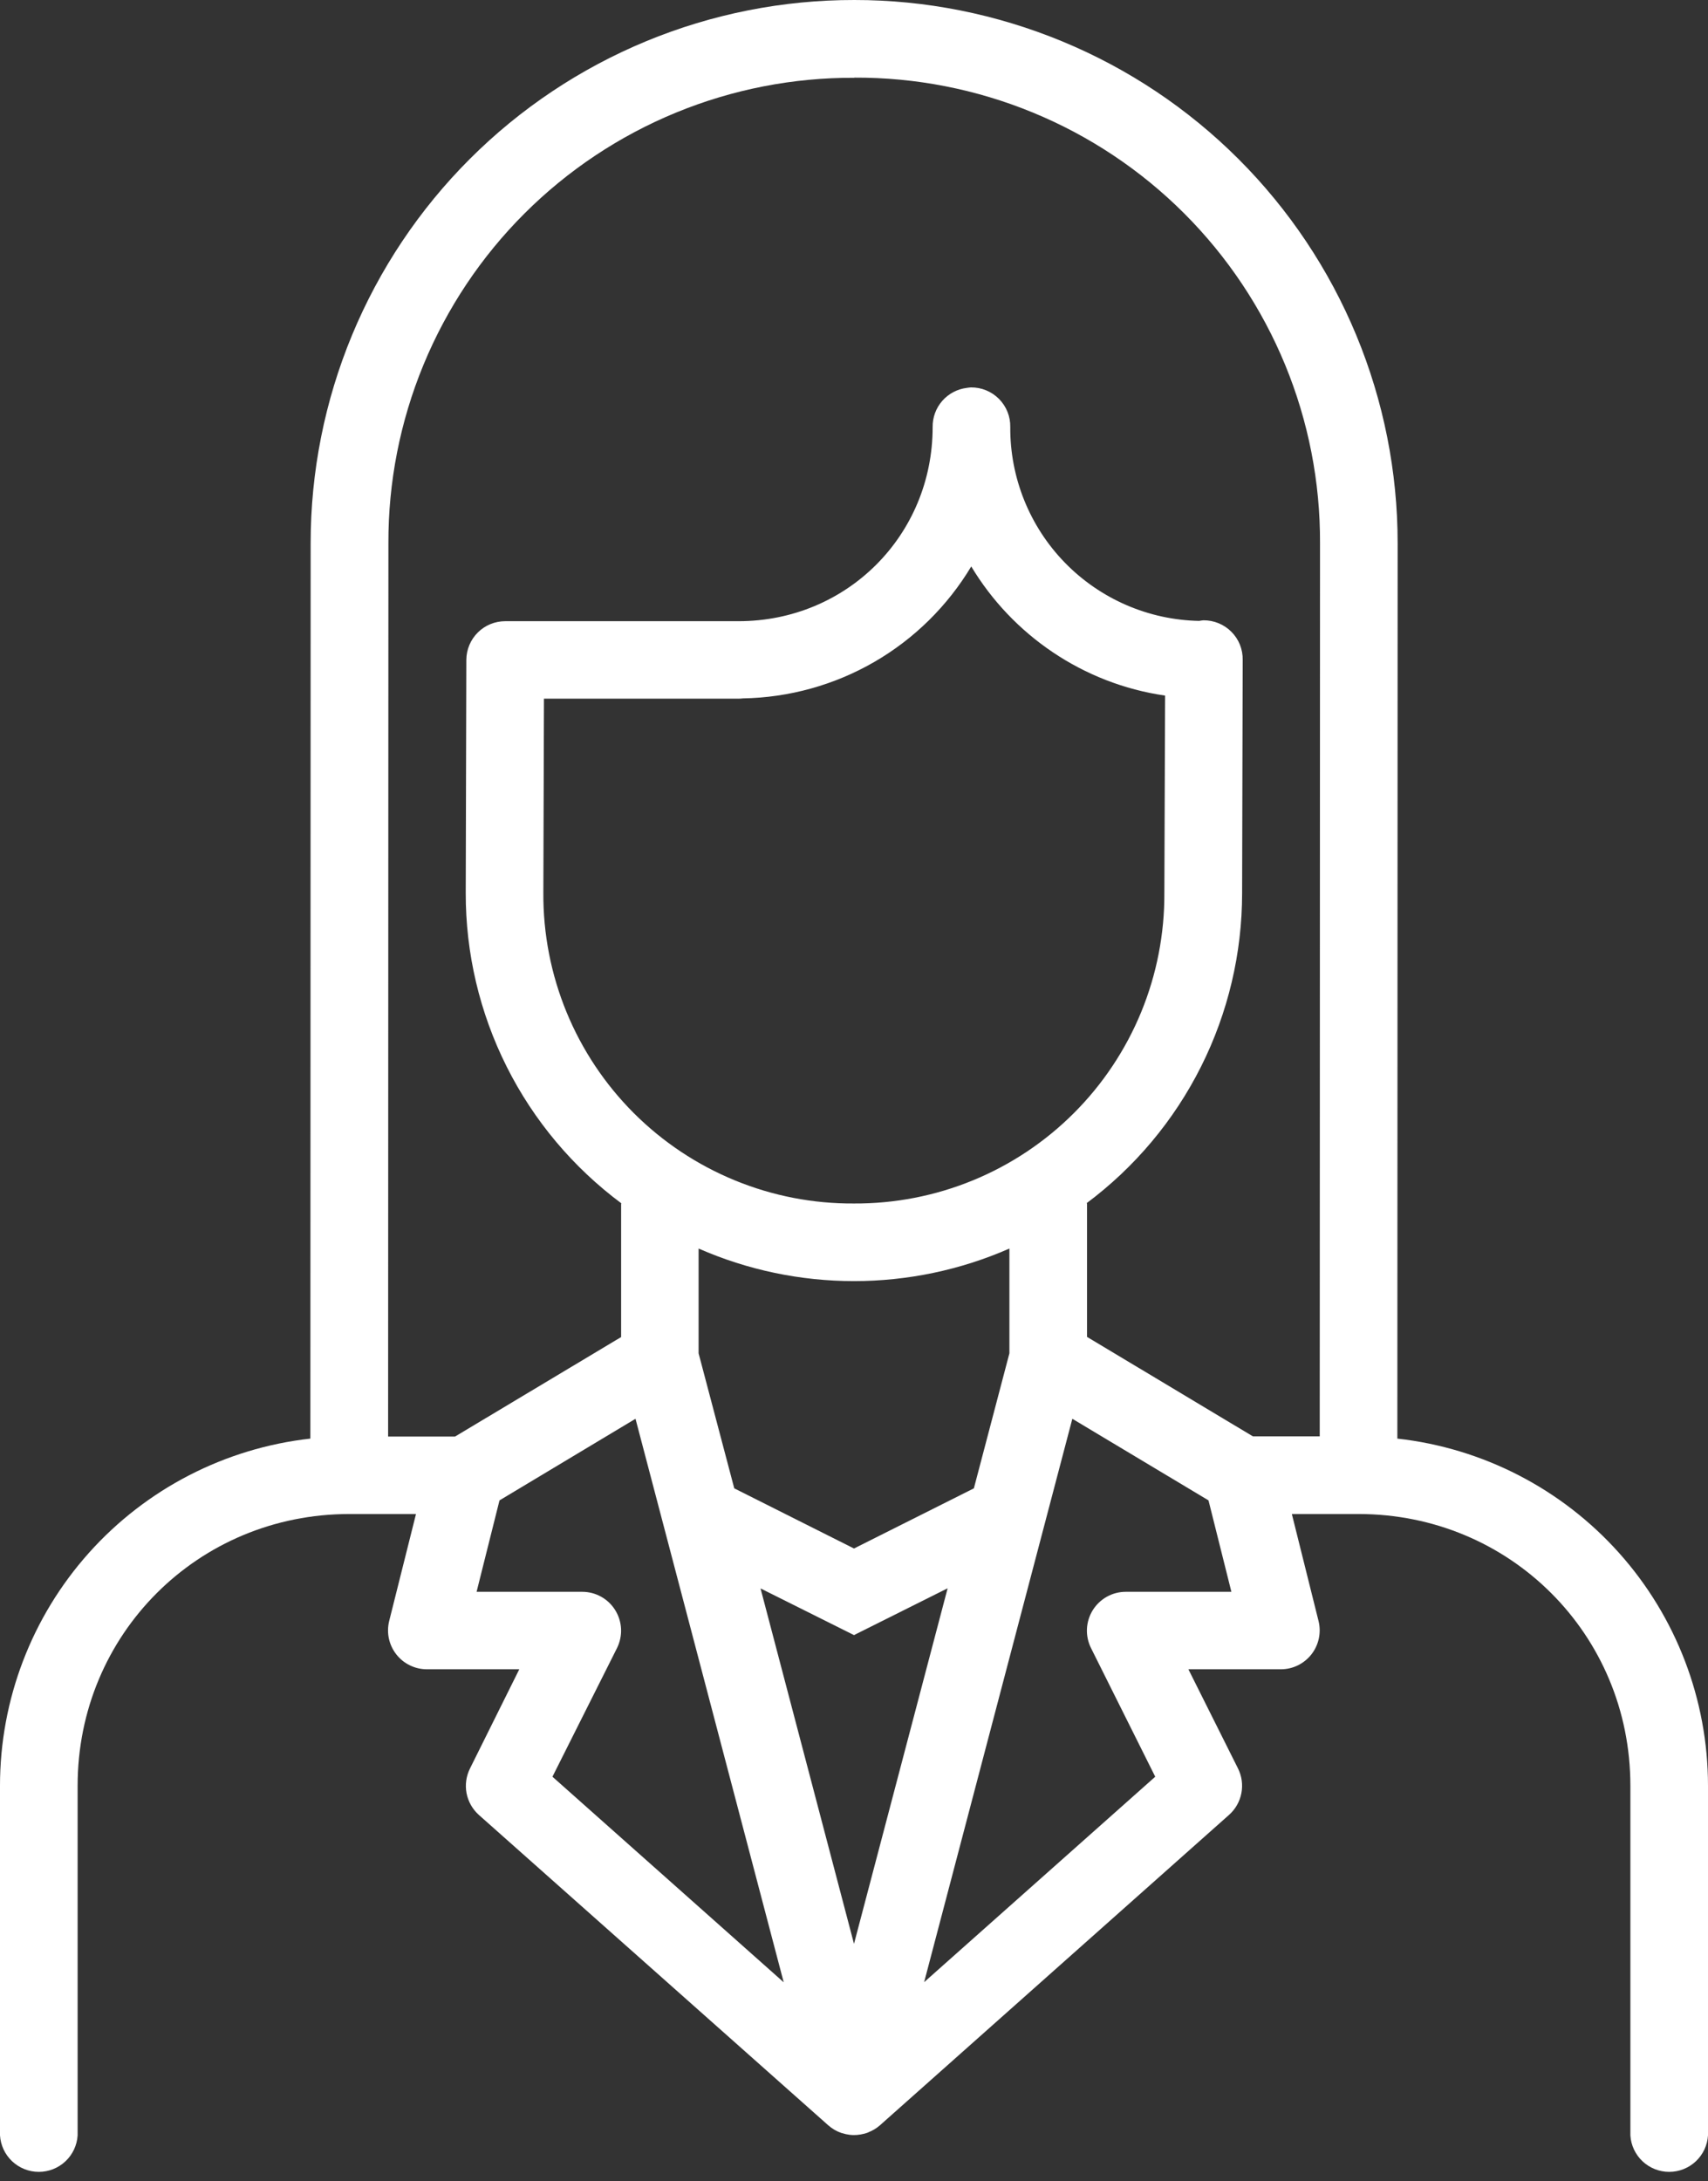 <svg width="65" height="83" viewBox="0 0 65 83" fill="none" xmlns="http://www.w3.org/2000/svg">
<rect x="0" y="0" width="65" height="83" fill="#333333" stroke="none"/>
<path d="M32.511 1.20718e-05C29.795 -0.003 27.105 0.529 24.595 1.567C22.085 2.604 19.804 4.126 17.883 6.045C15.961 7.965 14.437 10.244 13.397 12.753C12.357 15.262 11.822 17.951 11.822 20.667L11.811 54.742C8.562 55.106 5.562 56.654 3.384 59.09C1.205 61.526 0 64.68 0 67.948V81.256C0.023 81.632 0.189 81.985 0.463 82.243C0.738 82.501 1.1 82.644 1.477 82.644C1.854 82.644 2.216 82.501 2.491 82.243C2.765 81.985 2.931 81.632 2.954 81.256V67.948C2.954 62.197 7.533 57.612 13.296 57.612H15.831L14.809 61.689C14.756 61.907 14.753 62.134 14.8 62.353C14.848 62.573 14.945 62.779 15.084 62.955C15.222 63.132 15.399 63.274 15.602 63.372C15.804 63.47 16.026 63.521 16.25 63.52H19.762L17.886 67.295C17.741 67.585 17.695 67.915 17.755 68.234C17.816 68.553 17.98 68.843 18.221 69.06L31.517 80.87C31.665 81.002 31.838 81.103 32.025 81.166C32.029 81.166 32.033 81.166 32.036 81.166C32.042 81.168 32.048 81.17 32.053 81.172C32.142 81.201 32.234 81.222 32.327 81.233C32.375 81.239 32.423 81.243 32.472 81.244C32.566 81.246 32.659 81.238 32.751 81.222C32.85 81.206 32.948 81.18 33.042 81.144C33.044 81.142 33.045 81.14 33.047 81.138C33.206 81.077 33.354 80.988 33.483 80.876L46.773 69.06C47.016 68.844 47.181 68.554 47.242 68.235C47.304 67.916 47.259 67.586 47.114 67.295L45.226 63.52H48.75C48.974 63.519 49.194 63.467 49.395 63.369C49.595 63.27 49.771 63.127 49.909 62.951C50.046 62.775 50.142 62.569 50.189 62.351C50.236 62.132 50.233 61.906 50.18 61.689L49.163 57.612H51.704C57.456 57.612 62.046 62.191 62.046 67.948V81.256C62.069 81.632 62.235 81.985 62.509 82.243C62.784 82.501 63.146 82.644 63.523 82.644C63.9 82.644 64.262 82.501 64.537 82.243C64.811 81.985 64.977 81.632 65 81.256V67.948C64.998 64.679 63.792 61.524 61.611 59.088C59.43 56.652 56.428 55.104 53.178 54.742L53.189 20.667C53.189 17.952 52.654 15.264 51.615 12.756C50.576 10.249 49.052 7.97 47.132 6.051C45.212 4.132 42.932 2.611 40.423 1.574C37.914 0.536 35.226 -0.002 32.511 1.20718e-05ZM32.511 2.954C34.841 2.944 37.15 3.395 39.305 4.282C41.46 5.168 43.417 6.473 45.065 8.12C46.713 9.768 48.018 11.725 48.906 13.879C49.793 16.034 50.245 18.343 50.235 20.673L50.224 54.658H47.683L41.368 50.872V45.79H41.345C43.185 44.419 44.678 42.638 45.707 40.587C46.736 38.536 47.271 36.274 47.27 33.98L47.292 25.112C47.296 24.914 47.26 24.717 47.187 24.533C47.113 24.349 47.003 24.182 46.863 24.042C46.724 23.901 46.557 23.79 46.374 23.715C46.191 23.64 45.994 23.602 45.796 23.604C45.742 23.609 45.688 23.616 45.634 23.627C43.707 23.589 41.872 22.793 40.527 21.413C39.182 20.032 38.435 18.177 38.447 16.25C38.451 16.052 38.415 15.855 38.341 15.671C38.267 15.487 38.157 15.32 38.018 15.18C37.878 15.039 37.712 14.928 37.529 14.853C37.345 14.777 37.149 14.74 36.951 14.742C36.9 14.745 36.85 14.751 36.8 14.759C36.436 14.802 36.101 14.978 35.86 15.253C35.618 15.529 35.488 15.884 35.493 16.25C35.493 20.371 32.226 23.638 28.105 23.638H19.226C18.836 23.638 18.461 23.792 18.184 24.067C17.907 24.343 17.75 24.716 17.747 25.107L17.724 33.974C17.719 36.271 18.253 38.537 19.283 40.59C20.313 42.644 21.811 44.426 23.655 45.796H23.638V50.878L17.317 54.664H14.77L14.781 20.678C14.773 18.348 15.226 16.039 16.115 13.884C17.004 11.73 18.31 9.772 19.959 8.125C21.608 6.478 23.566 5.174 25.721 4.287C27.877 3.4 30.186 2.949 32.517 2.96L32.511 2.954ZM36.962 21.555C38.525 24.157 41.211 26.017 44.339 26.469L44.311 33.969C44.311 33.972 44.311 33.976 44.311 33.98C44.319 35.534 44.02 37.074 43.43 38.511C42.839 39.948 41.97 41.254 40.871 42.353C39.773 43.452 38.468 44.322 37.031 44.913C35.594 45.504 34.054 45.804 32.5 45.796C30.945 45.806 29.404 45.507 27.966 44.916C26.528 44.326 25.221 43.456 24.121 42.357C23.022 41.258 22.151 39.952 21.56 38.514C20.969 37.075 20.669 35.535 20.678 33.98L20.701 26.586H28.105C28.161 26.586 28.217 26.582 28.273 26.575C30.028 26.546 31.747 26.069 33.268 25.191C34.788 24.313 36.059 23.061 36.962 21.555ZM26.586 47.51C28.451 48.328 30.464 48.749 32.5 48.749C34.536 48.749 36.549 48.328 38.414 47.51V51.497L37.062 56.635L32.5 58.924L27.943 56.635L26.586 51.497V47.51ZM24.185 53.988L29.825 75.431L21.024 67.608L23.482 62.711C23.593 62.485 23.646 62.236 23.635 61.984C23.623 61.733 23.548 61.489 23.416 61.275C23.285 61.061 23.1 60.884 22.881 60.761C22.662 60.638 22.415 60.573 22.164 60.572H18.137L19.009 57.093L24.185 53.988ZM40.809 53.988L45.991 57.093L46.862 60.572H42.842C42.59 60.572 42.343 60.636 42.123 60.759C41.903 60.882 41.718 61.059 41.585 61.273C41.453 61.487 41.377 61.731 41.365 61.983C41.354 62.235 41.406 62.485 41.519 62.711L43.964 67.608L35.169 75.426L40.809 53.988ZM36.063 60.438L32.5 73.968L28.943 60.443L32.5 62.219L36.063 60.438Z" fill="white"/>
</svg>
